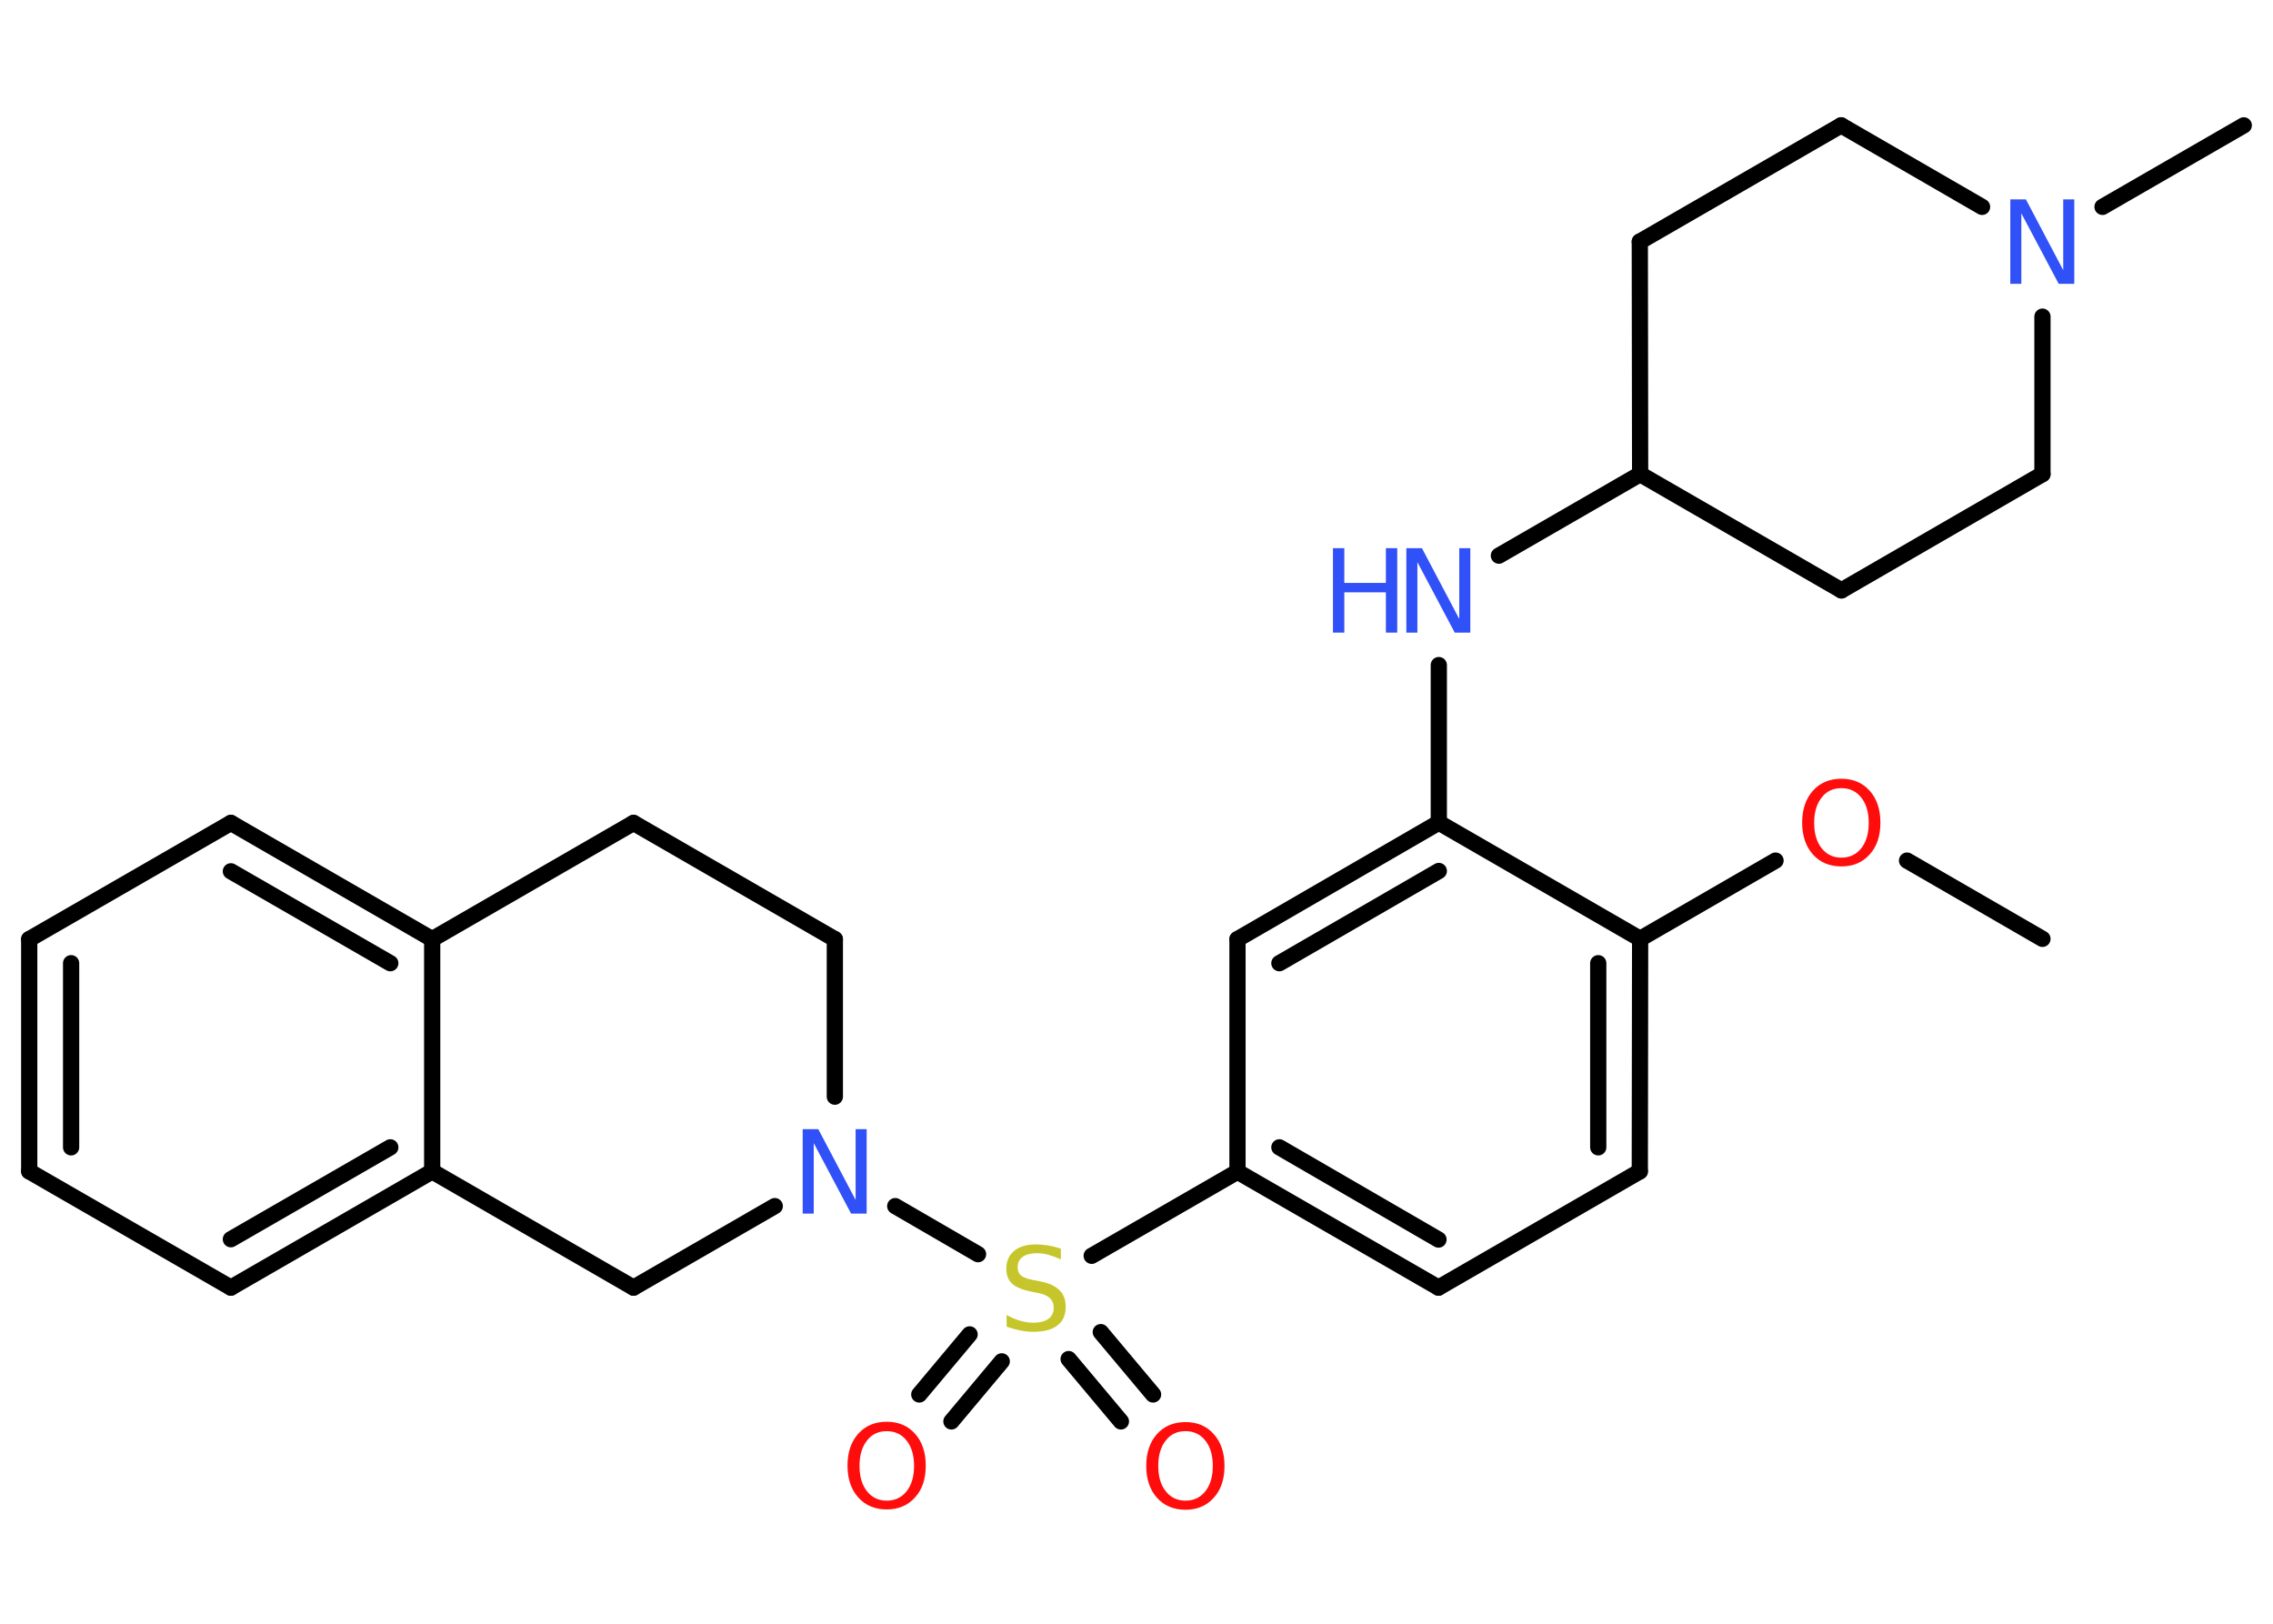 <?xml version='1.0' encoding='UTF-8'?>
<!DOCTYPE svg PUBLIC "-//W3C//DTD SVG 1.1//EN" "http://www.w3.org/Graphics/SVG/1.1/DTD/svg11.dtd">
<svg version='1.2' xmlns='http://www.w3.org/2000/svg' xmlns:xlink='http://www.w3.org/1999/xlink' width='70.0mm' height='50.0mm' viewBox='0 0 70.0 50.0'>
  <desc>Generated by the Chemistry Development Kit (http://github.com/cdk)</desc>
  <g stroke-linecap='round' stroke-linejoin='round' stroke='#000000' stroke-width='.5' fill='#3050F8'>
    <rect x='.0' y='.0' width='70.0' height='50.0' fill='#FFFFFF' stroke='none'/>
    <g id='mol1' class='mol'>
      <line id='mol1bnd1' class='bond' x1='62.9' y1='28.91' x2='58.73' y2='26.5'/>
      <line id='mol1bnd2' class='bond' x1='54.68' y1='26.5' x2='50.51' y2='28.91'/>
      <g id='mol1bnd3' class='bond'>
        <line x1='50.5' y1='36.07' x2='50.51' y2='28.91'/>
        <line x1='49.22' y1='35.33' x2='49.22' y2='29.66'/>
      </g>
      <line id='mol1bnd4' class='bond' x1='50.5' y1='36.07' x2='44.3' y2='39.65'/>
      <g id='mol1bnd5' class='bond'>
        <line x1='38.11' y1='36.08' x2='44.3' y2='39.65'/>
        <line x1='39.4' y1='35.33' x2='44.3' y2='38.17'/>
      </g>
      <line id='mol1bnd6' class='bond' x1='38.11' y1='36.08' x2='33.62' y2='38.67'/>
      <g id='mol1bnd7' class='bond'>
        <line x1='30.85' y1='41.92' x2='29.3' y2='43.77'/>
        <line x1='29.86' y1='41.09' x2='28.31' y2='42.94'/>
      </g>
      <g id='mol1bnd8' class='bond'>
        <line x1='33.9' y1='41.02' x2='35.51' y2='42.94'/>
        <line x1='32.91' y1='41.85' x2='34.52' y2='43.77'/>
      </g>
      <line id='mol1bnd9' class='bond' x1='30.12' y1='38.62' x2='27.57' y2='37.14'/>
      <line id='mol1bnd10' class='bond' x1='25.71' y1='33.77' x2='25.71' y2='28.92'/>
      <line id='mol1bnd11' class='bond' x1='25.71' y1='28.92' x2='19.51' y2='25.34'/>
      <line id='mol1bnd12' class='bond' x1='19.51' y1='25.34' x2='13.31' y2='28.92'/>
      <g id='mol1bnd13' class='bond'>
        <line x1='13.31' y1='28.92' x2='7.11' y2='25.34'/>
        <line x1='12.02' y1='29.66' x2='7.11' y2='26.83'/>
      </g>
      <line id='mol1bnd14' class='bond' x1='7.11' y1='25.34' x2='.9' y2='28.92'/>
      <g id='mol1bnd15' class='bond'>
        <line x1='.9' y1='28.92' x2='.9' y2='36.07'/>
        <line x1='2.19' y1='29.66' x2='2.19' y2='35.33'/>
      </g>
      <line id='mol1bnd16' class='bond' x1='.9' y1='36.07' x2='7.11' y2='39.65'/>
      <g id='mol1bnd17' class='bond'>
        <line x1='7.11' y1='39.65' x2='13.31' y2='36.07'/>
        <line x1='7.11' y1='38.16' x2='12.02' y2='35.33'/>
      </g>
      <line id='mol1bnd18' class='bond' x1='13.31' y1='28.92' x2='13.31' y2='36.07'/>
      <line id='mol1bnd19' class='bond' x1='13.31' y1='36.07' x2='19.51' y2='39.65'/>
      <line id='mol1bnd20' class='bond' x1='23.86' y1='37.14' x2='19.51' y2='39.65'/>
      <line id='mol1bnd21' class='bond' x1='38.11' y1='36.08' x2='38.11' y2='28.92'/>
      <g id='mol1bnd22' class='bond'>
        <line x1='44.31' y1='25.33' x2='38.11' y2='28.92'/>
        <line x1='44.31' y1='26.82' x2='39.4' y2='29.66'/>
      </g>
      <line id='mol1bnd23' class='bond' x1='50.51' y1='28.91' x2='44.31' y2='25.33'/>
      <line id='mol1bnd24' class='bond' x1='44.31' y1='25.33' x2='44.31' y2='20.48'/>
      <line id='mol1bnd25' class='bond' x1='46.16' y1='17.11' x2='50.51' y2='14.6'/>
      <line id='mol1bnd26' class='bond' x1='50.51' y1='14.6' x2='56.71' y2='18.18'/>
      <line id='mol1bnd27' class='bond' x1='56.71' y1='18.18' x2='62.9' y2='14.6'/>
      <line id='mol1bnd28' class='bond' x1='62.9' y1='14.6' x2='62.9' y2='9.75'/>
      <line id='mol1bnd29' class='bond' x1='64.75' y1='6.37' x2='69.1' y2='3.86'/>
      <line id='mol1bnd30' class='bond' x1='61.04' y1='6.37' x2='56.7' y2='3.86'/>
      <line id='mol1bnd31' class='bond' x1='56.7' y1='3.86' x2='50.5' y2='7.44'/>
      <line id='mol1bnd32' class='bond' x1='50.51' y1='14.6' x2='50.5' y2='7.44'/>
      <path id='mol1atm2' class='atom' d='M56.71 24.27q-.39 .0 -.61 .29q-.23 .29 -.23 .78q.0 .49 .23 .78q.23 .29 .61 .29q.38 .0 .61 -.29q.23 -.29 .23 -.78q.0 -.49 -.23 -.78q-.23 -.29 -.61 -.29zM56.71 23.98q.54 .0 .87 .37q.33 .37 .33 .98q.0 .62 -.33 .98q-.33 .37 -.87 .37q-.55 .0 -.88 -.37q-.33 -.37 -.33 -.98q.0 -.61 .33 -.98q.33 -.37 .88 -.37z' stroke='none' fill='#FF0D0D'/>
      <path id='mol1atm7' class='atom' d='M32.67 38.44v.34q-.2 -.09 -.38 -.14q-.18 -.05 -.35 -.05q-.29 .0 -.44 .11q-.16 .11 -.16 .32q.0 .17 .11 .26q.11 .09 .39 .14l.21 .04q.39 .08 .58 .27q.19 .19 .19 .51q.0 .38 -.25 .57q-.25 .2 -.75 .2q-.18 .0 -.39 -.04q-.21 -.04 -.43 -.12v-.36q.21 .12 .42 .18q.21 .06 .4 .06q.3 .0 .47 -.12q.16 -.12 .16 -.34q.0 -.19 -.12 -.3q-.12 -.11 -.38 -.16l-.21 -.04q-.39 -.08 -.57 -.24q-.18 -.17 -.18 -.46q.0 -.35 .24 -.55q.24 -.2 .67 -.2q.18 .0 .37 .03q.19 .03 .39 .1z' stroke='none' fill='#C6C62C'/>
      <path id='mol1atm8' class='atom' d='M27.31 44.07q-.39 .0 -.61 .29q-.23 .29 -.23 .78q.0 .49 .23 .78q.23 .29 .61 .29q.38 .0 .61 -.29q.23 -.29 .23 -.78q.0 -.49 -.23 -.78q-.23 -.29 -.61 -.29zM27.31 43.78q.54 .0 .87 .37q.33 .37 .33 .98q.0 .62 -.33 .98q-.33 .37 -.87 .37q-.55 .0 -.88 -.37q-.33 -.37 -.33 -.98q.0 -.61 .33 -.98q.33 -.37 .88 -.37z' stroke='none' fill='#FF0D0D'/>
      <path id='mol1atm9' class='atom' d='M36.51 44.07q-.39 .0 -.61 .29q-.23 .29 -.23 .78q.0 .49 .23 .78q.23 .29 .61 .29q.38 .0 .61 -.29q.23 -.29 .23 -.78q.0 -.49 -.23 -.78q-.23 -.29 -.61 -.29zM36.51 43.79q.54 .0 .87 .37q.33 .37 .33 .98q.0 .62 -.33 .98q-.33 .37 -.87 .37q-.55 .0 -.88 -.37q-.33 -.37 -.33 -.98q.0 -.61 .33 -.98q.33 -.37 .88 -.37z' stroke='none' fill='#FF0D0D'/>
      <path id='mol1atm10' class='atom' d='M24.73 34.77h.47l1.15 2.18v-2.18h.34v2.6h-.48l-1.15 -2.17v2.17h-.34v-2.6z' stroke='none'/>
      <g id='mol1atm22' class='atom'>
        <path d='M43.32 16.88h.47l1.15 2.18v-2.18h.34v2.6h-.48l-1.15 -2.17v2.17h-.34v-2.6z' stroke='none'/>
        <path d='M41.05 16.88h.35v1.07h1.28v-1.07h.35v2.6h-.35v-1.24h-1.28v1.24h-.35v-2.6z' stroke='none'/>
      </g>
      <path id='mol1atm26' class='atom' d='M61.92 6.14h.47l1.15 2.18v-2.18h.34v2.6h-.48l-1.15 -2.17v2.17h-.34v-2.6z' stroke='none'/>
    </g>
  </g>
</svg>
